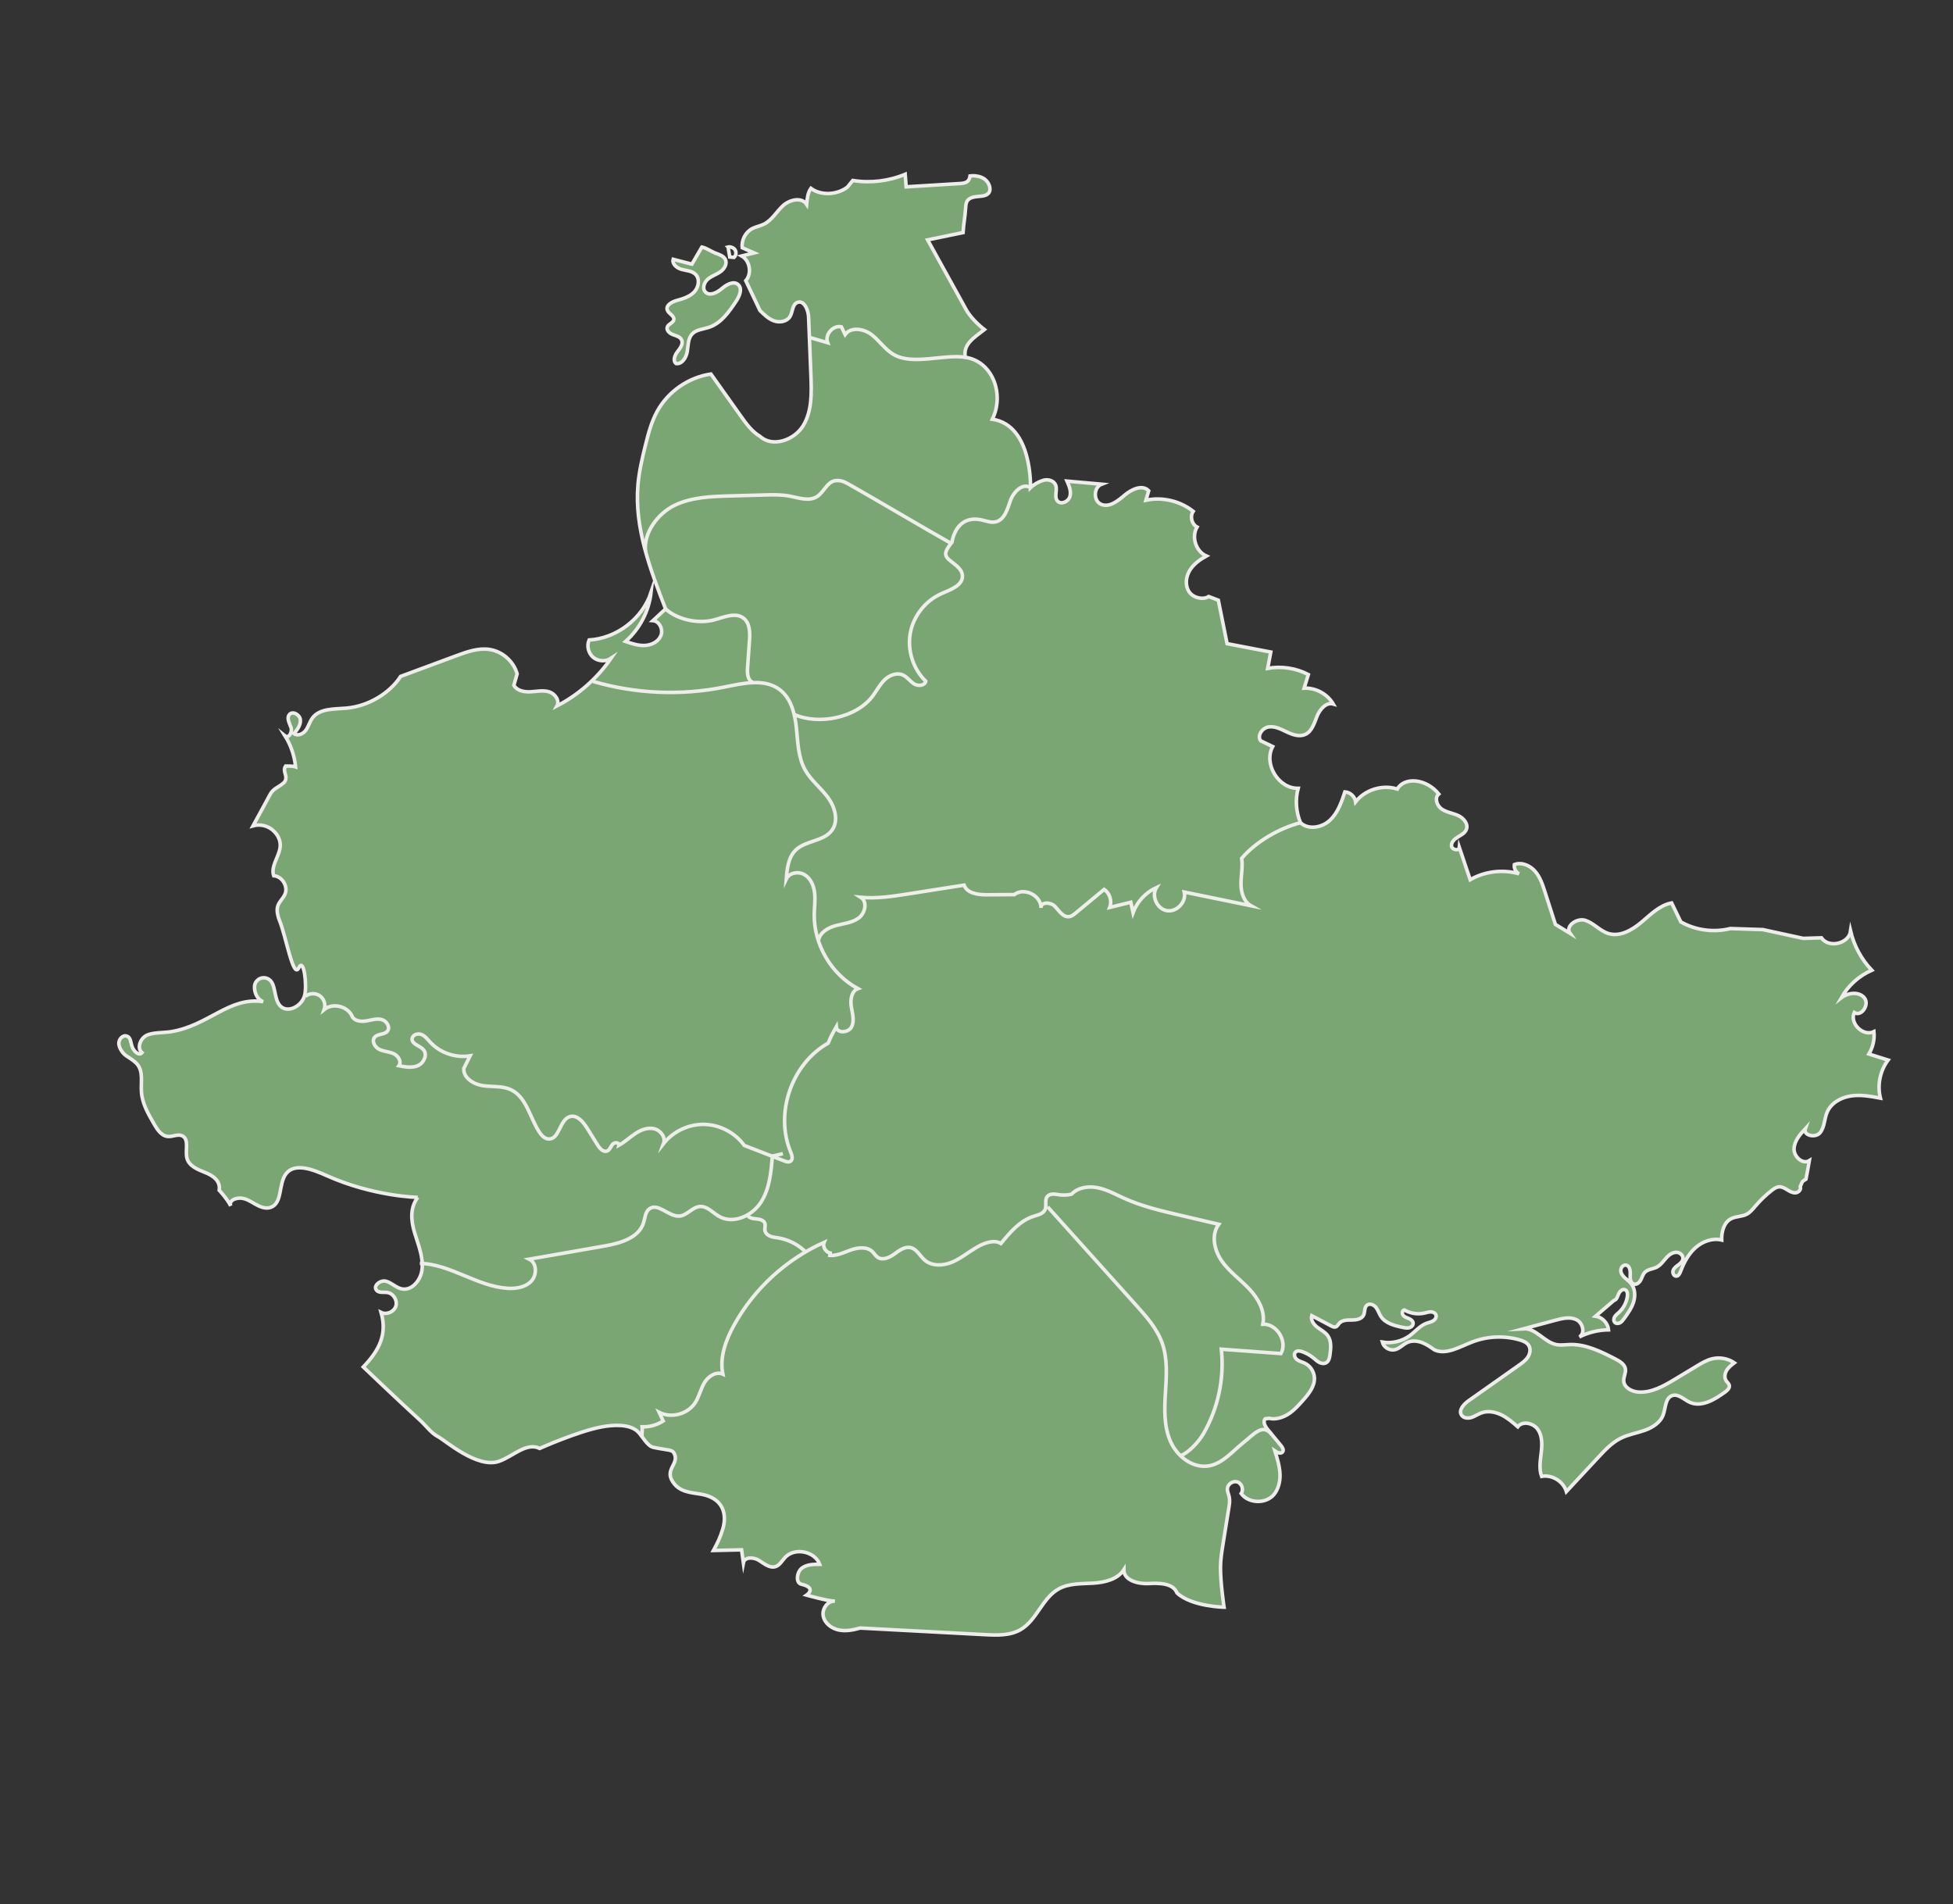 <?xml version="1.0" encoding="UTF-8"?><svg id="east" xmlns="http://www.w3.org/2000/svg" width="549.066" height="535.339" viewBox="0 0 549.066 535.339"><rect x="0" y="0" width="549.066" height="535.339" fill="#333333" stroke="none"/><defs><style>.cls-1,.cls-2{fill:#79a672;}.cls-1,.cls-2,.cls-3,.cls-4{stroke-miterlimit:10;}.cls-1,.cls-3{stroke:#efedeb;}.cls-2,.cls-4{stroke:#efeeea;}.cls-3,.cls-4{fill:none;}</style></defs><path class="cls-1" d="M117.447,336.588s1.368-2.437,2.451-3.306c1.077-.864,2.636-1.277,3.862-.641,.685,.355,1.187,.987,1.848,1.385,1.741,1.049,3.964,.225,5.816-.611,2.409-1.088,5.046-2.411,5.965-4.89,.456-1.231,.413-2.59,.752-3.858,.65-2.436,2.671-4.319,4.943-5.412s4.8-1.509,7.288-1.914"/><path class="cls-1" d="M117.447,336.588s-12.396-.197-25.633-6.119c-3.686-1.649-8.9-3.729-11.379-.541-2.22,2.855-.924,8.282-4.337,9.479-1.452,.509-3.038-.164-4.37-.933s-2.7-1.679-4.239-1.67-3.156,.738-2.625,2.182c-1.056-2.094-3.233-4.388-3.233-4.388,.42-2.755-1.907-4.183-3.976-5.005s-4.48-1.794-5.076-3.94c-.611-2.2,.712-5.361-1.342-6.358-1.225-.594-2.661,.284-4.019,.181-1.8-.137-2.976-1.889-3.873-3.456-1.653-2.888-3.326-5.69-3.579-9.007-.201-2.635,.541-5.652-1.09-7.731-.781-.995-2.075-1.746-3.128-2.448s-1.957-2.046-2.125-3.299,1.012-2.672,2.216-2.283c1.151,.372,1.077,1.796,1.487,2.934,.553,1.538,2.058,2.692,2.795,1.732-1.484-1.261-.53-3.891,1.184-4.816s4.914-.762,6.838-1.065c10.707-1.683,16.42-9.919,26.049-8.461-1.64-.589-2.517-2.515-2.434-4.256s1.844-2.896,3.484-2.306c2.839,1.021,1.665,5.715,3.815,7.831,2.047,2.015,5.962,.072,6.787-3.015,.741-2.775-.214-10.829-1.645-7.772-1.563,3.339-3.597-8.957-5.445-13.356-.443-1.056-.775-2.58-.539-3.7,.296-1.407,1.591-2.387,2.134-3.719,.885-2.171-.86-4.957-3.199-5.109-.835-2.518,1.234-5.02,1.739-7.56,.396-1.993-.368-3.743-1.861-5.121s-3.719-1.91-5.674-1.356c1.257-2.258,2.635-4.902,3.892-7.16,.933-1.676,1.103-2.51,2.727-3.531,.613-.386,2.048-1.223,2.375-1.869,.813-1.605-.847-2.731,.152-4.226,0,0,1.978-.079,2.801,.213-.299-3.066-1.314-6.06-2.942-8.675,1.008,.809,2.087-1.114,1.667-2.336s-1.297-2.639-.493-3.651c.91-1.147,2.968-.021,3.111,1.437s-.848,2.755-1.784,3.881c1.011,.808,2.575,.097,3.331-.953s1.069-2.37,1.837-3.412c2.044-2.77,6.146-2.481,9.574-2.79,6.29-.566,12.221-4.269,15.224-8.919,5.217-1.934,10.434-3.868,15.65-5.802,3.022-1.12,6.208-2.259,9.393-1.769,3.594,.554,6.744,3.349,7.72,6.853-.308,1.074-.617,2.148-.925,3.223,.877,1.515,2.893,1.913,4.642,1.821s3.542-.51,5.22-.009,3.101,2.451,2.254,3.984c6.059-3.133,11.331-7.773,15.21-13.384-1.493,.993-3.635,.877-5.011-.272s-1.873-3.236-1.162-4.882c7.762-.454,14.981-5.998,17.423-13.38-.589,5.267-3.198,10.283-7.174,13.788,1.757,.603,3.565,1.214,5.421,1.128s3.793-1.035,4.503-2.751-.374-4.089-2.226-4.23c1.184-1.098,2.368-2.197,3.552-3.295-4.36-11.204-8.797-22.903-7.762-34.881,.327-3.779,1.196-7.489,2.114-11.17,.813-3.261,1.681-6.551,3.297-9.498,3.053-5.568,8.817-9.565,15.103-10.472,2.798,3.934,5.596,7.868,8.393,11.802,1.532,2.155,3.133,4.373,5.411,5.715,3.506,3.226,9.644,1.062,12.13-3.002,2.486-4.064,2.375-9.142,2.186-13.903-.22-5.538-.439-11.075-.659-16.613-.082-2.065-1.337-4.939-3.225-4.098-1.384,.616-1.214,2.638-1.999,3.934-.864,1.426-2.881,1.774-4.457,1.232-1.577-.542-2.815-1.756-3.996-2.933-1.328-2.792-2.656-5.583-3.983-8.375,1.776-2.017,1.179-5.617-1.152-6.954,1.16-.283,2.319-.567,3.479-.85-1.105-.486-2.211-.972-3.316-1.458-.279-2.148,.908-4.409,2.833-5.4,1.014-.522,2.173-.706,3.201-1.202,2.278-1.098,3.569-3.516,5.427-5.231s5.258-2.484,6.64-.366c.154-1.64,.309-3.28,1.194-4.499,2.949,2.181,7.502,1.785,10.264-.35,.504-.621,1.008-1.241,1.511-1.862,4.946,.795,10.11,.184,14.735-1.742,.09,1.175,.181,2.35,.271,3.526,4.604-.281,9.208-.562,13.813-.843,2.239-.137,3.831-.009,4.159-2.229,0,0,4.176-.578,5.385,2.653,.248,.663,.306,1.451-.079,2.045-.433,.668-1.291,.908-2.082,.996-1.472,.163-3.258,.126-4.041,1.384-.339,.545-.388,1.216-.429,1.857-.165,2.635-.568,4.362-.732,6.997-3.319,.686-6.638,1.373-9.957,2.059,3.617,6.544,7.233,13.088,10.85,19.631,1.623,2.936,5.109,5.578,5.109,5.578-2.957,2.321-6.04,4.091-5.371,7.79,7.715,1.15,11.076,10.431,7.6,17.414,11.358,1.693,10.723,19.251,10.723,19.251,.967-.946,2.338-1.713,3.638-2.089s2.949,.085,3.444,1.344c.561,1.426-.494,3.301,.502,4.466,.981,1.146,3.062,.221,3.498-1.223s-.191-2.973-.806-4.351c3.237,.288,6.473,.577,9.71,.865-2.215,.85-2.363,4.586-.222,5.609,2.293,1.096,4.784-.874,6.713-2.53s5.025-3.076,6.765-1.222c-.261,.882-.522,1.765-.782,2.647,4.598-.983,9.612,.196,13.29,3.125-.972,1.408-.428,3.615,1.087,4.41-1.646,2.769-.34,6.846,2.61,8.142-1.839,1.023-3.616,2.3-4.696,4.106s-1.321,4.234-.139,5.974,3.966,2.319,5.486,1.315l2.72,1.034c.82,4.073,1.64,8.145,2.46,12.218,4.096,.786,8.191,1.572,12.287,2.357l-.875,4.589c3.861-.7,7.949-.08,11.428,1.734-.391,1.277-.783,2.555-1.174,3.832,3.259-.15,6.536,1.63,8.182,4.447-2.009-.571-3.768,1.502-4.55,3.439s-1.419,4.245-3.317,5.116c-1.638,.752-3.557,.09-5.184-.686s-3.345-1.692-5.127-1.42-3.31,2.464-2.221,3.9c1.124,.539,2.249,1.079,3.373,1.618-2.639,4.866,1.624,11.855,7.159,11.736-.848,3.177-.612,6.633,.66,9.665,2.208,2.099,6.032,1.398,8.262-.677s3.266-5.097,4.22-7.99c1.478,.094,2.806,1.32,3.017,2.786,2.685-3.413,7.573-4.907,11.707-3.578,1.991-3.46,8.13-3.005,11.669,1.397-1.289,1.059-.55,3.288,.827,4.23s3.126,1.131,4.641,1.828,2.895,2.361,2.284,3.913c-.4,1.015-1.477,1.551-2.408,2.12s-1.886,1.459-1.759,2.542,2.082,1.454,2.19,.369c1.018,3.027,2.036,6.055,3.054,9.082,4.113-2.364,9.197-2.974,13.752-1.651-.929-.467-1.494-1.569-1.33-2.596,2.018-.784,4.378,.232,5.804,1.861s2.124,3.752,2.787,5.813c.981,3.047,1.962,6.093,2.942,9.14,1.372,.837,2.744,1.675,4.117,2.512-1.448-2.029,1.95-4.417,4.318-3.64s4.085,2.955,6.467,3.688c3.257,1.002,6.659-.963,9.269-3.155s5.16-4.806,8.51-5.433c.861,1.777,1.722,3.554,2.584,5.331,4.175,2.361,9.269,3.043,13.918,1.865,3.045,.099,6.09,.197,9.136,.296,3.789,.822,7.578,1.645,11.368,2.467,1.701-.053,3.402-.106,5.103-.159,2.024,2.994,7.685,1.694,8.199-1.884,.968,4.106,3.046,7.944,5.955,10.998-3.591,1.572-6.649,4.336-8.573,7.752,1.896-1.462,4.966-1.844,6.488,.005s-.816,5.426-2.833,4.136c-1.398,3.046,2.525,6.852,5.527,5.363,.225,2.176-.281,4.422-1.417,6.291,1.801,.567,3.601,1.134,5.402,1.701-2.27,3.005-3.088,7.057-2.161,10.707-2.756-.516-5.575-1.034-8.347-.607s-5.533,1.986-6.634,4.565c-.803,1.881-.693,4.168-1.98,5.757s-4.837,.788-4.147-1.137c-1.509,1.625-3.106,3.458-3.174,5.675s2.423,4.471,4.311,3.308c-.258,1.594-.961,5.215-.961,5.215-1.303,.736-1.005,.801-1.608,2.102,.341,.763-.447,1.645-1.28,1.724s-1.615-.367-2.327-.806-1.478-.903-2.313-.863c-.792,.038-1.486,.524-2.109,1.014-1.655,1.3-3.182,2.764-4.551,4.363-.749,.875-1.483,1.818-2.51,2.341-1.351,.689-3.011,.548-4.356,1.246-2.044,1.061-2.708,3.685-2.644,5.987-2.582-.63-5.371,.388-7.356,2.155s-3.267,4.195-4.207,6.681c-.217,.573-.533,1.247-1.142,1.31-.736,.076-1.197-.905-.945-1.6s.913-1.142,1.506-1.584,1.2-1.008,1.253-1.746c.056-.78-.588-1.497-1.345-1.69s-1.574,.053-2.224,.487c-1.46,.974-2.229,2.809-3.791,3.609-1.084,.555-2.468,.564-3.324,1.43-.574,.581-.775,1.423-1.153,2.147s-1.132,1.407-1.922,1.198c-1.028-.271-1.14-1.665-1.063-2.726s-.143-2.472-1.195-2.626c-.782-.114-1.464,.704-1.456,1.495s.509,1.493,1.084,2.035,1.245,.987,1.755,1.591c1.182,1.401,1.301,3.464,.765,5.216-.536,1.753-1.634,3.27-2.713,4.752-.308,.423-.63,.859-1.086,1.117s-1.085,.286-1.463-.077c-.412-.396-.363-1.096-.071-1.587s.768-.839,1.191-1.225c1.293-1.177,2.156-2.817,2.395-4.549,.096-.696-.007-1.571-.655-1.842-.748-.312-1.503,.459-1.822,1.205s-.554,1.643-1.294,1.798c-1.721,1.475-3.442,2.949-5.164,4.424,1.876,.291,3.451,1.956,3.638,3.845-2.849,.035-5.688,.727-8.234,2.005,1.747-.99,1.024-3.955-.776-4.846s-3.945-.387-5.885,.134c-2.983,.801-5.966,1.602-8.949,2.403,3.443-.177,5.765,3.768,9.145,4.446,1.239,.249,2.516,.033,3.779-.007,4.558-.143,8.838,2.001,12.891,4.091,1.213,.625,2.569,1.442,2.772,2.791,.168,1.115-.54,2.2-.485,3.327,.092,1.876,2.204,3.001,4.077,3.144,3.724,.285,7.197-1.714,10.396-3.643,2.023-1.22,4.046-2.44,6.068-3.66,1.385-.836,2.8-1.683,4.374-2.055,2.101-.496,4.402-.071,6.187,1.142-.816,.626-1.652,1.274-2.179,2.157s-.678,2.071-.097,2.919c.29,.423,.748,.757,.86,1.257,.169,.762-.538,1.411-1.168,1.872-2.955,2.161-6.724,4.421-10.031,2.852-1.614-.766-3.147-2.42-4.841-1.85-1.981,.666-1.826,3.458-2.543,5.421-.801,2.193-2.994,3.57-5.194,4.354s-4.553,1.15-6.649,2.178c-2.512,1.233-4.478,3.326-6.384,5.375-2.996,3.22-5.992,6.44-8.989,9.66-.841-2.867-4.034-4.825-6.97-4.274-.762-2.101-.374-4.417-.111-6.637s.344-4.641-.902-6.496-4.315-2.566-5.693-.806c-1.452-1.264-2.928-2.543-4.663-3.378s-3.792-1.184-5.597-.515c-.951,.353-1.793,.969-2.76,1.275s-2.192,.2-2.767-.635c-.951-1.381,.583-3.097,1.954-4.063,4.714-3.323,9.427-6.646,14.141-9.969,.937-.661,1.897-1.344,2.528-2.303s.864-2.267,.272-3.25c-.531-.881-1.574-1.3-2.563-1.586-4.34-1.256-9.089-1.052-13.306,.57-3.552,1.367-7.365,3.736-10.635,2.244-1.125-.791-2.265-1.59-3.553-2.07s-2.763-.611-4.022-.06c-1.273,.558-2.236,1.762-3.591,2.072-1.479,.338-3.134-.67-3.512-2.139,2.676,.46,5.528-.211,7.718-1.816,1.581-1.159,2.866-2.798,4.706-3.473,.619-.227,1.288-.338,1.853-.677s1.013-1.013,.814-1.642c-.18-.567-.821-.875-1.416-.892s-1.17,.188-1.75,.325c-1.931,.457-4.033,.141-5.745-.862-.608,.115-.712,1.025-.324,1.507s1.026,.663,1.594,.906,1.161,.663,1.212,1.28c.051,.612-.491,1.145-1.084,1.303s-1.221,.034-1.822-.09c-2.319-.479-4.883-1.118-6.172-3.105-.528-.814-.788-1.791-1.398-2.546s-1.809-1.202-2.541-.565c-.753,.656-.473,1.904-.924,2.796-.565,1.118-2.048,1.339-3.301,1.338s-2.686-.014-3.52,.92c-.331,.371-.565,.887-1.04,1.033-.412,.127-.845-.08-1.226-.281-1.827-.962-3.654-1.924-5.481-2.886-.342,1.233,.556,2.473,1.571,3.252s2.227,1.36,2.962,2.408c1.044,1.488,.846,3.483,.604,5.284-.115,.856-.303,1.828-1.044,2.272-.585,.35-1.351,.241-1.957-.072s-1.099-.801-1.627-1.233c-.943-.773-2.02-1.383-3.169-1.793-.622-.222-1.395-.358-1.878,.093-.594,.554-.275,1.608,.36,2.115s1.469,.674,2.203,1.021c1.552,.734,2.642,2.361,2.73,4.075,.126,2.472-1.62,4.599-3.267,6.447-1.262,1.416-2.55,2.85-4.159,3.854s-3.613,1.538-5.247,1.139l-1.154,.116c-.749,.848-.021,2.149,.699,3.021,1.244,1.507,2.488,3.013,3.732,4.52,.411,.497,.839,1.192,.488,1.733-.446,.69-1.512,.277-2.184-.196,.656,2.113,1.317,4.255,1.417,6.465s-.56,4.408-1.704,5.762c-2.277,2.696-7.101,2.553-9.213-.275,.767-1.073,.216-2.818-1.028-3.257s-2.767,.576-2.842,1.893c-.045,.793,.348,1.538,.515,2.314,.217,1.004,.054,2.047-.109,3.061-.29,1.802-.58,3.605-.87,5.407-.26,1.614-.519,3.228-.779,4.842-.346,2.152-.694,4.315-.704,6.495-.021,4.284,1.002,11.19,1.002,11.19,0,0-9.162-.173-13.22-4.008-1.117-2.781-4.955-2.807-7.947-2.645s-7.03-.881-7.011-3.877c-1.784,2.748-5.407,3.579-8.677,3.771s-6.732,.022-9.603,1.6c-4.643,2.553-6.156,8.796-10.737,11.459-2.971,1.727-6.626,1.595-10.057,1.413-11.677-.62-23.355-1.24-35.032-1.86-1.977,.557-4.068,.97-6.077,.541s-3.918-1.884-4.322-3.898,1.226-4.348,3.276-4.202c-1.865,.021-7.958-1.692-7.958-1.692,0,0,3.029-2.03-1.482-3.074-1.692-.392-1.242-3.477,.17-4.528,1.393-1.038,3.267-1.073,5.004-1.067-1.401-3.705-7.067-4.807-9.755-1.897-.84,.909-1.468,2.141-2.641,2.536-1.648,.556-3.233-.827-4.706-1.75s-4.032-1.008-4.358,.7c-.17-1.217-.339-2.434-.509-3.651-2.635,.06-5.27,.121-7.905,.181,1.215-2.256,1.918-3.701,2.653-6.155,.451-1.505,1.788-7.427-4.863-9.378-2.596-.761-6.428-.378-8.715-3.081-3.366-3.977,1.3-5.519-.03-8.493-.612-1.369-1.428-.936-5.919-1.877-1.735-.363-3.033-3.039-4.273-4.305-2.333-2.381-7.079-2.044-10.356-1.435-6.551,1.218-17.348,6.034-17.348,6.034-3.736-1.823-7.508,2.253-11.431,3.626-6.12,2.142-15.116-5.866-17.127-6.917s-3.372-3.07-5.057-4.605c-5.749-5.235-15.982-15.003-15.982-15.003,4.464-4.656,6.789-9.131,5.008-15.33,1.533,.76,3.643-.142,4.154-1.775s-.71-3.576-2.403-3.825c-1.05-.154-2.331,.184-3.027-.617-1.076-1.237,1.064-2.979,2.647-2.554s2.796,1.802,4.399,2.147c2.892,.623,5.385-2.457,5.734-5.395,.423-3.566-1.087-7.032-2.111-10.473s-1.276-7.018,.927-9.854"/><path class="cls-2" d="M197.331,69.439c-.936,1.606-1.872,3.211-2.807,4.817l-5.262-1.365c-.378,1.327,1.051,2.484,2.384,2.84s2.857,.398,3.853,1.353c1.335,1.28,.948,3.644-.325,4.986-1.273,1.342-3.138,1.914-4.922,2.401-1.364,.373-3.092,1.331-2.651,2.674,.353,1.076,2.024,1.594,1.837,2.711-.156,.929-1.51,1.181-1.833,2.066-.337,.924,.649,1.79,1.571,2.134s2.029,.6,2.452,1.487c.536,1.123-.4,2.348-1.167,3.327s-1.36,2.55-.387,3.326c1.707,.231,2.884-1.722,3.15-3.424,.266-1.702,.193-3.629,1.368-4.889,1.156-1.24,3.048-1.323,4.659-1.846,3.46-1.123,5.721-4.359,7.726-7.394,.942-1.427,1.821-3.514,.54-4.647-1.303-1.152-3.289,.032-4.614,1.158-1.325,1.126-3.431,2.191-4.605,.909-.918-1.002-.337-2.698,.695-3.582s2.391-1.289,3.508-2.064,2.01-2.23,1.434-3.461c-.494-1.055-1.777-1.411-2.864-1.827s-2.271-1.317-3.74-1.69Z"/><path class="cls-4" d="M204.689,69.43l.472,2.81c.402,.04,.804,.08,1.205,.12,.601-.536,.711-1.537,.242-2.19s-1.453-.87-1.92-.74Z"/><path class="cls-4" d="M289.702,137.099c-2.115-1.455-4.747,1.132-5.604,3.551s-1.659,5.476-4.162,6.048c-1.371,.313-2.759-.299-4.136-.581-4.608-.943-7.367,1.848-8.22,6.473"/><path class="cls-3" d="M166.732,191.55c11.931,3.495,24.713,4.047,36.9,1.592,5.269-1.061,11.298-2.519,15.581,.727,3.212,2.434,4.268,6.761,4.688,10.769s.47,8.226,2.425,11.751c1.619,2.92,4.373,5.026,6.375,7.698s3.164,6.556,1.219,9.27c-2.296,3.202-7.389,2.864-10.216,5.608-2.09,2.03-2.429,5.212-2.644,8.117,.852-1.807,3.479-2.213,5.181-1.166s2.553,3.093,2.779,5.079-.065,3.989-.1,5.987c-.147,8.509,4.784,16.914,12.284,20.936-1.817,.671-2.182,3.097-1.878,5.011s.953,3.965,.101,5.705-4.132,1.945-4.299,.014c-.816,1.423-1.631,2.845-2.283,4.577-10.317,5.806-15.11,19.795-10.521,30.708,.354,.842,.671,2.007-.091,2.511-.504,.333-1.175,.124-1.738-.094-3.75-1.452-7.5-2.904-11.25-4.356-2.553-3.559-6.829-5.818-11.207-5.922s-8.757,1.951-11.475,5.385c.658-1.756-.863-3.757-2.691-4.172s-3.728,.354-5.289,1.394-2.932,2.362-4.574,3.266c.174-.805-1.242-.919-1.776-.292s-.768,1.574-1.527,1.892c-1.057,.443-2.071-.675-2.676-1.648-.997-1.6-1.994-3.2-2.99-4.8-1.099-1.764-2.816-3.787-4.812-3.208-2.918,.847-2.919,6.395-5.956,6.287-1.151-.041-2.042-1.009-2.67-1.974-2.667-4.102-3.602-9.889-8.055-11.916-2.403-1.094-5.189-.713-7.801-1.097s-5.497-2.182-5.357-4.818c.591-1.19,1.183-2.38,1.774-3.569-4.051,.672-8.396-.81-11.192-3.818-.766-.824-1.471-1.789-2.521-2.193s-2.551,.143-2.592,1.267c-.055,1.53,2.193,1.853,3.193,3.014,1.19,1.382,.144,3.713-1.52,4.462s-3.59,.405-5.379,.049c.837-1.132-.188-2.79-1.467-3.378s-2.77-.597-4.037-1.211-2.227-2.332-1.324-3.412c.862-1.03,2.714-.661,3.573-1.692,.921-1.105-.171-2.896-1.559-3.276s-2.842,.11-4.259,.359-3.115,.145-3.959-1.02c-1.104-3.027-5.485-4.22-7.971-2.17,.482-1.373-.054-3.037-1.248-3.869s-2.941-.761-4.062,.167"/><path class="cls-4" d="M187.116,171.166c3.351,3.056,9.155,4.255,13.544,3.116,2.836-.736,6.111-2.298,8.41-.481,1.799,1.422,1.797,4.1,1.634,6.387-.18,2.515-.359,5.031-.539,7.546-.111,1.55,.021,3.511,1.467,4.081"/><path class="cls-4" d="M223.261,200.843c7,3.094,17.627,.909,22.151-5.263,1.102-1.503,1.967-3.201,3.313-4.491s3.388-2.106,5.092-1.35c1.221,.542,2.004,1.758,3.127,2.482s3.06,.585,3.313-.727c-3.544-3.437-5.224-8.692-4.331-13.548s4.333-9.169,8.869-11.12c2.533-1.09,5.99-2.325,5.769-5.074-.164-2.04-2.368-3.145-3.876-4.529s-.709-2.606,.69-4.482c-9.516-5.388-19.582-11.426-29.097-16.814-1.089-.617-2.292-1.005-3.526-.793-2.262,.389-3.13,3.24-5.069,4.469-2.226,1.411-5.098,.351-7.687-.143-2.358-.45-4.779-.384-7.178-.317-3.208,.09-6.416,.18-9.624,.27-5.272,.148-10.722,.337-15.48,2.611s-8.901,7.798-8.225,13.028"/><path class="cls-3" d="M118.032,355.134c8.591,.192,16.081,6.48,24.658,7.018,2.4,.15,5.035-.264,6.681-2.017s1.58-5.123-.582-6.174c7.024-1.229,14.048-2.457,21.073-3.686,4.445-.777,9.691-2.219,11.057-6.52,.441-1.388,.485-3.079,1.658-3.944,2.457-1.811,5.455,2.317,8.494,2.03,2.12-.201,3.587-2.53,5.711-2.68,2.065-.147,3.607,1.766,5.405,2.791,3.936,2.245,9.209-.127,11.694-3.916,2.485-3.789,2.908-8.522,3.26-13.04,.985-.229,1.971-.458,2.956-.687"/><path class="cls-3" d="M210.099,341.517c.399,.877,1.544,1.052,2.504,1.129s2.112,.321,2.429,1.23c.224,.642-.088,1.356,.026,2.027,.126,.746,.767,1.316,1.466,1.603s1.467,.349,2.214,.468c3.034,.485,5.896,1.992,8.013,4.219"/><path class="cls-3" d="M180.501,403.938c-.077-.608,.12-2.233,.042-2.841,2.075,.062,4.164-.52,5.908-1.646-.377-.807-.754-1.614-1.131-2.42,3.385,1.731,7.982,.523,10.079-2.649,1.153-1.744,1.567-3.884,2.635-5.682s3.282-3.277,5.188-2.416c-.969-4.712,.82-9.559,3.143-13.773,5.634-10.222,14.676-18.527,25.338-23.274-.585,1.385,.72,3.165,2.216,3.025"/><path class="cls-3" d="M232.808,352.859c2.145,.358,4.232-.705,6.278-1.443s4.595-1.069,6.17,.431c.532,.507,.901,1.185,1.509,1.596,1.403,.949,3.297,.076,4.667-.919s2.919-2.185,4.57-1.806c1.764,.405,2.625,2.365,4.004,3.537,2.028,1.723,5.102,1.594,7.565,.586s4.544-2.748,6.833-4.106,5.019-2.355,6.997-1.182c2.555-3.128,5.328-6.41,9.177-7.635,1.229-.391,2.712-.699,3.232-1.879,.505-1.147-.175-2.654,.582-3.652,.729-.961,2.194-.739,3.383-.536s2.777,.042,3.493-.169c1.833-1.943,4.842-2.332,7.455-1.778s4.978,1.894,7.414,2.99c4.914,2.21,10.199,3.451,15.446,4.679,3.686,.863,7.371,1.725,11.057,2.588-2.199,2.955-1.28,7.286,.836,10.301s5.203,5.191,7.731,7.87,4.582,6.302,3.825,9.907c3.93-.171,7.012,4.826,5.095,8.261-5.587-.411-11.175-.822-16.762-1.232,.891,8.206-.912,16.683-5.065,23.817-1.256,2.157-4.069,5.272-6.41,6.137"/><path class="cls-3" d="M294.542,339.26c4.018,4.467,8.036,8.934,12.054,13.401,4.269,4.746,8.538,9.493,12.808,14.239,2.908,3.233,5.886,6.581,7.337,10.68,1.552,4.384,1.204,9.178,.916,13.82s-.462,9.479,1.389,13.745,6.343,7.754,10.915,6.907c3.85-.713,6.529-4.081,9.596-6.515s5.346-5.409,7.882-2.425"/><path class="cls-4" d="M227.554,94.843c1.444,.412,3.683,1.093,5.127,1.505-.871-2.253,1.509-5.009,3.864-4.477,.351,.724,.702,1.448,1.054,2.172,1.63-2.255,5.265-1.644,7.47,.054s3.77,4.188,6.184,5.572c5.417,3.107,13.95-.157,20.126,.764"/><path class="cls-4" d="M230.136,264.267c.411-2.229,2.761-3.528,4.953-4.1s4.587-.783,6.387-2.16,2.439-4.557,.518-5.761c4.523,.418,9.066-.29,13.554-.995,5.164-.811,10.327-1.623,15.491-2.434,.865,2.352,3.978,2.73,6.484,2.713,2.547-.017,5.094-.034,7.64-.051,2.746-2.143,7.559,.247,7.512,3.73-.17-1.712,2.7-1.682,3.89-.44s2.285,3.122,3.991,2.904c.73-.093,1.34-.583,1.907-1.053,2.652-2.199,5.304-4.399,7.956-6.598,1.587,1.065,2.276,3.29,1.567,5.065,1.974-.486,3.949-.971,5.923-1.457,.212,.975,.424,1.95,.636,2.926,1.144-3.092,3.561-5.69,6.563-7.053-1.473,2.394,.201,6.046,2.976,6.492s5.51-2.496,4.862-5.231c6.248,1.281,12.496,2.563,18.744,3.844-2.074-1.165-2.808-3.817-2.8-6.197s.553-4.769,.19-7.121c4.022-4.71,10.545-8.464,16.54-10.024"/></svg>